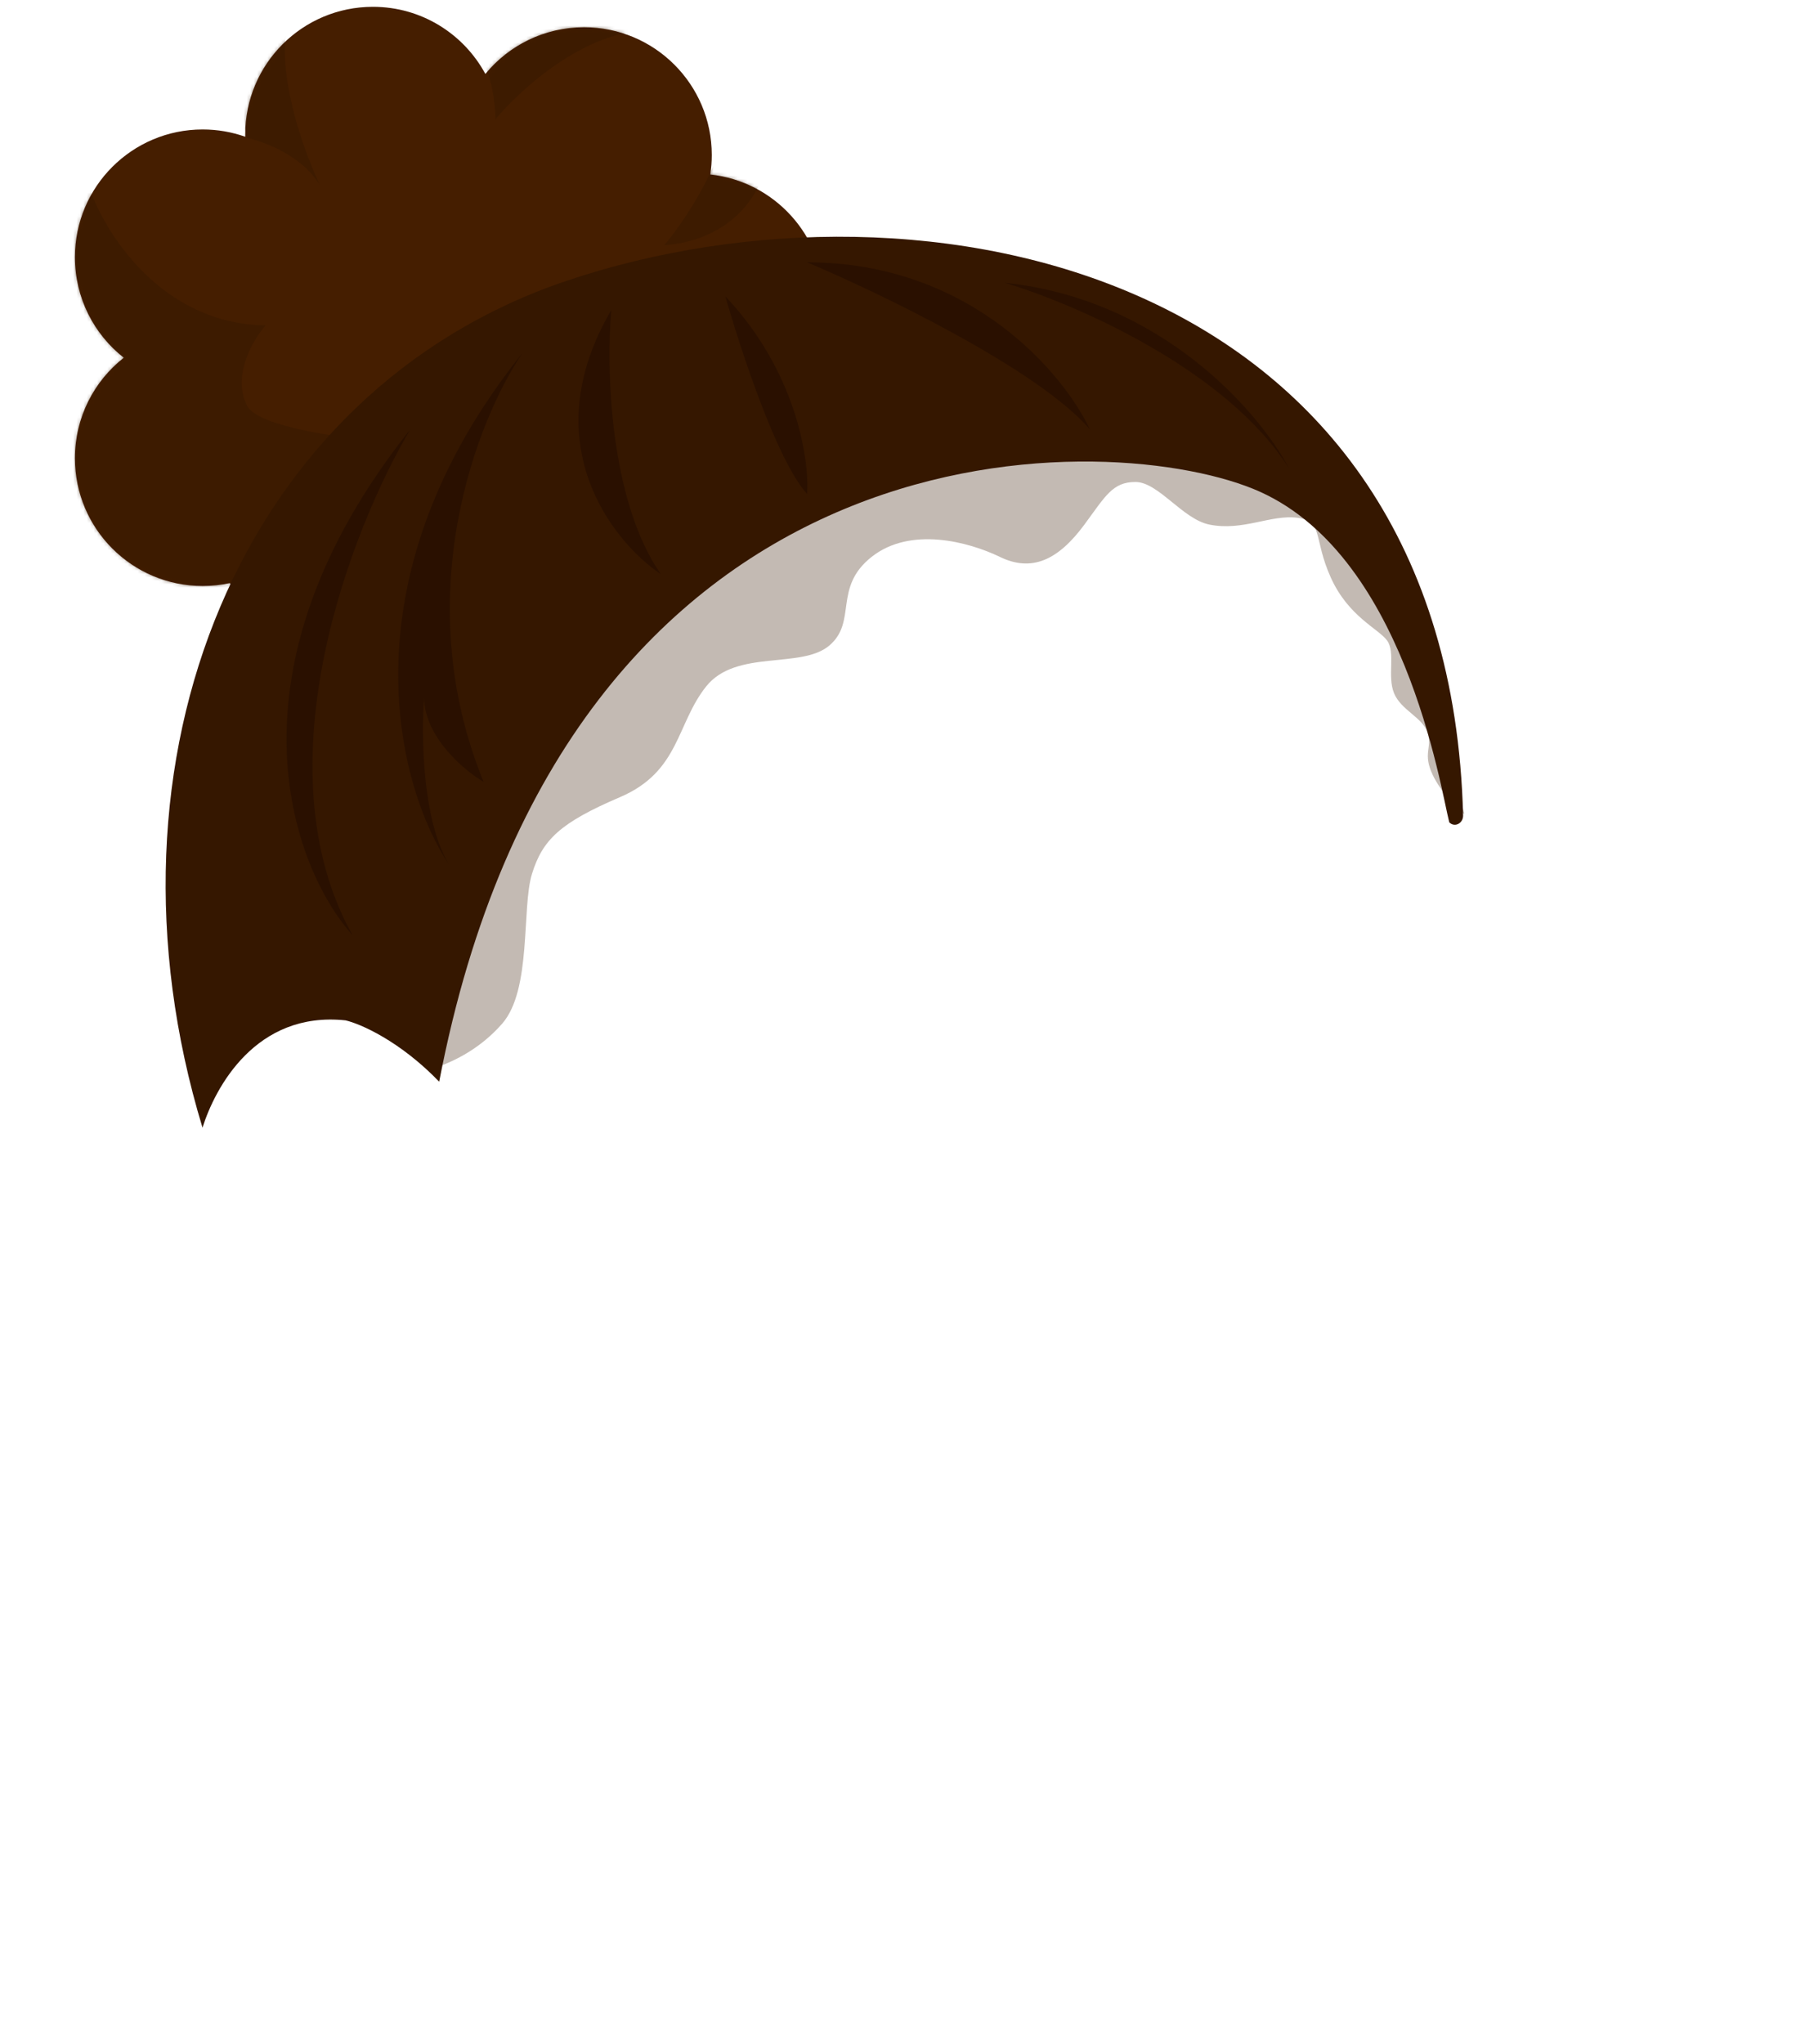 <svg width="530" height="600" viewBox="0 0 530 600" fill="none" xmlns="http://www.w3.org/2000/svg">
<path fill-rule="evenodd" clip-rule="evenodd" d="M72.005 40.136C72.002 39.924 72 39.712 72 39.5C72 18.789 88.789 2 109.5 2C123.77 2 136.179 9.971 142.516 21.703C149.394 13.336 159.824 8 171.5 8C192.211 8 209 24.789 209 45.5C209 47.444 208.852 49.354 208.567 51.218C227.365 53.245 242 69.163 242 88.5C242 107.654 227.639 123.454 209.097 125.721C205.902 169.985 171.828 204.822 130.263 204.822C104.679 204.822 81.932 191.623 67.478 171.15C64.907 171.707 62.238 172 59.5 172C38.789 172 22 155.211 22 134.5C22 122.528 27.61 111.866 36.346 105C27.61 98.134 22 87.472 22 75.5C22 54.789 38.789 38 59.5 38C63.885 38 68.094 38.753 72.005 40.136Z" fill="#451E00"/>
<mask id="mask0" style="mask-type:alpha" maskUnits="userSpaceOnUse" x="22" y="2" width="220" height="203">
<path fill-rule="evenodd" clip-rule="evenodd" d="M72.005 40.136C72.002 39.924 72 39.712 72 39.5C72 18.789 88.789 2 109.5 2C123.77 2 136.179 9.971 142.516 21.703C149.394 13.336 159.824 8 171.5 8C192.211 8 209 24.789 209 45.5C209 47.444 208.852 49.354 208.567 51.218C227.365 53.245 242 69.163 242 88.5C242 107.654 227.639 123.454 209.097 125.721C205.902 169.985 171.828 204.822 130.263 204.822C104.679 204.822 81.932 191.623 67.478 171.15C64.907 171.707 62.238 172 59.5 172C38.789 172 22 155.211 22 134.5C22 122.528 27.61 111.866 36.346 105C27.61 98.134 22 87.472 22 75.5C22 54.789 38.789 38 59.5 38C63.885 38 68.094 38.753 72.005 40.136Z" fill="#451E00"/>
</mask>
<g mask="url(#mask0)">
<g style="mix-blend-mode:multiply" opacity="0.5">
<path d="M78 95.5C47.2 95.1 30.5 68 26 54.5L15 63L-4 99.5L0.5 174L51 192.5C101 178.333 206.7 146.6 229.5 133C252.3 119.4 244.667 75.667 240 63C236 93.5 191 133.5 169 133C147 132.5 78 130 72.5 119C68.1 110.2 74.333 99.667 78 95.5Z" fill="#351700"/>
<path d="M94 54.5C88.8 45.7 77.5 41.5 72.5 40.5C68.572 26.572 79.497 9.216 87.34 -0.038C88.093 -1.138 88.976 -2.131 90 -3C89.178 -2.143 88.281 -1.149 87.34 -0.038C78.388 13.032 87.697 41.125 94 54.5Z" fill="#351700"/>
<path d="M145.5 35C145.1 24.6 142.667 19.333 141.5 18C152.3 -4 179 2.833 191 9C172.2 8.6 152.833 26.167 145.5 35Z" fill="#351700"/>
<path d="M212.5 40.5C208.5 54.1 199.167 67.167 195 72C215.4 70.4 223.167 56.333 224.5 49.5L212.5 40.5Z" fill="#351700"/>
</g>
</g>
<g style="mix-blend-mode:multiply" opacity="0.3">
<path d="M318.417 153.974C324.616 145.573 326.682 141.472 333.398 141.472C340.114 141.472 347.243 152.374 355.095 153.974C364.91 155.974 373.175 150.973 380.924 151.974C388.673 152.974 385.573 157.975 390.739 169.476C395.905 180.978 404.687 184.479 407.27 187.979C409.853 191.48 407.27 198.481 409.336 203.482C411.403 208.483 417.602 210.483 419.152 214.984C420.701 219.484 417.602 220.985 420.701 227.486C423.181 232.687 427.934 237.321 430 238.988L417.602 192.98C399.831 144.172 354.062 127.97 333.398 125.969C225.948 95.965 135.028 209.149 103 269.493L126 314C132.027 312.166 140.401 308.499 147.427 300.497C156.209 290.496 153.109 266.492 156.209 256.49C159.308 246.489 164.474 241.488 182.038 233.987C199.602 226.486 198.569 212.483 207.351 201.482C216.133 190.48 235.246 196.481 243.512 189.48C251.777 182.479 244.545 172.477 255.91 163.475C267.275 154.474 284.322 158.975 293.621 163.475C302.919 167.976 310.668 164.476 318.417 153.974Z" fill="#351700"/>
</g>
<path d="M166.397 82.416C70.68 114.658 26.5 222.5 59.459 331C63.125 319.333 75.059 296.7 101.459 299.5C105.792 300.5 117.359 305.5 128.959 317.5C166.397 122.5 322.529 125.048 368 143.5C412.358 161.5 423 231.5 425.543 241.368C427.14 242.989 429.667 241.671 429.607 239.299C425.43 79.021 270.985 47.188 166.397 82.416Z" fill="#351700"/>
<path d="M237 77C258.333 86 304.8 108.4 320 126C312.333 109.667 285 77 237 77Z" fill="#2A1000"/>
<path d="M213 87C217.333 102.333 228.2 135.4 237 145C237.667 134.833 233.8 109 213 87Z" fill="#2A1000"/>
<path d="M179.5 91C178 107.667 178.8 146.5 194 168.5C179.667 158.833 156.7 129.8 179.5 91Z" fill="#2A1000"/>
<path d="M142 229.5C119.6 174.7 140.333 122.667 153.5 103.5C99.9 170.3 116.833 231.667 132 254C124 241.2 123.667 216 124.5 205C124.9 216.6 136.333 226.167 142 229.5Z" fill="#2A1000"/>
<path d="M120.5 126C103.333 154.833 75.9 224.9 103.5 274.5C85.667 254.5 64.1 196.8 120.5 126Z" fill="#2A1000"/>
<path d="M295 83C315.167 89 360.1 108.3 378.5 137.5C370 121.333 341.4 87.8 295 83Z" fill="#2A1000"/>
</svg>
